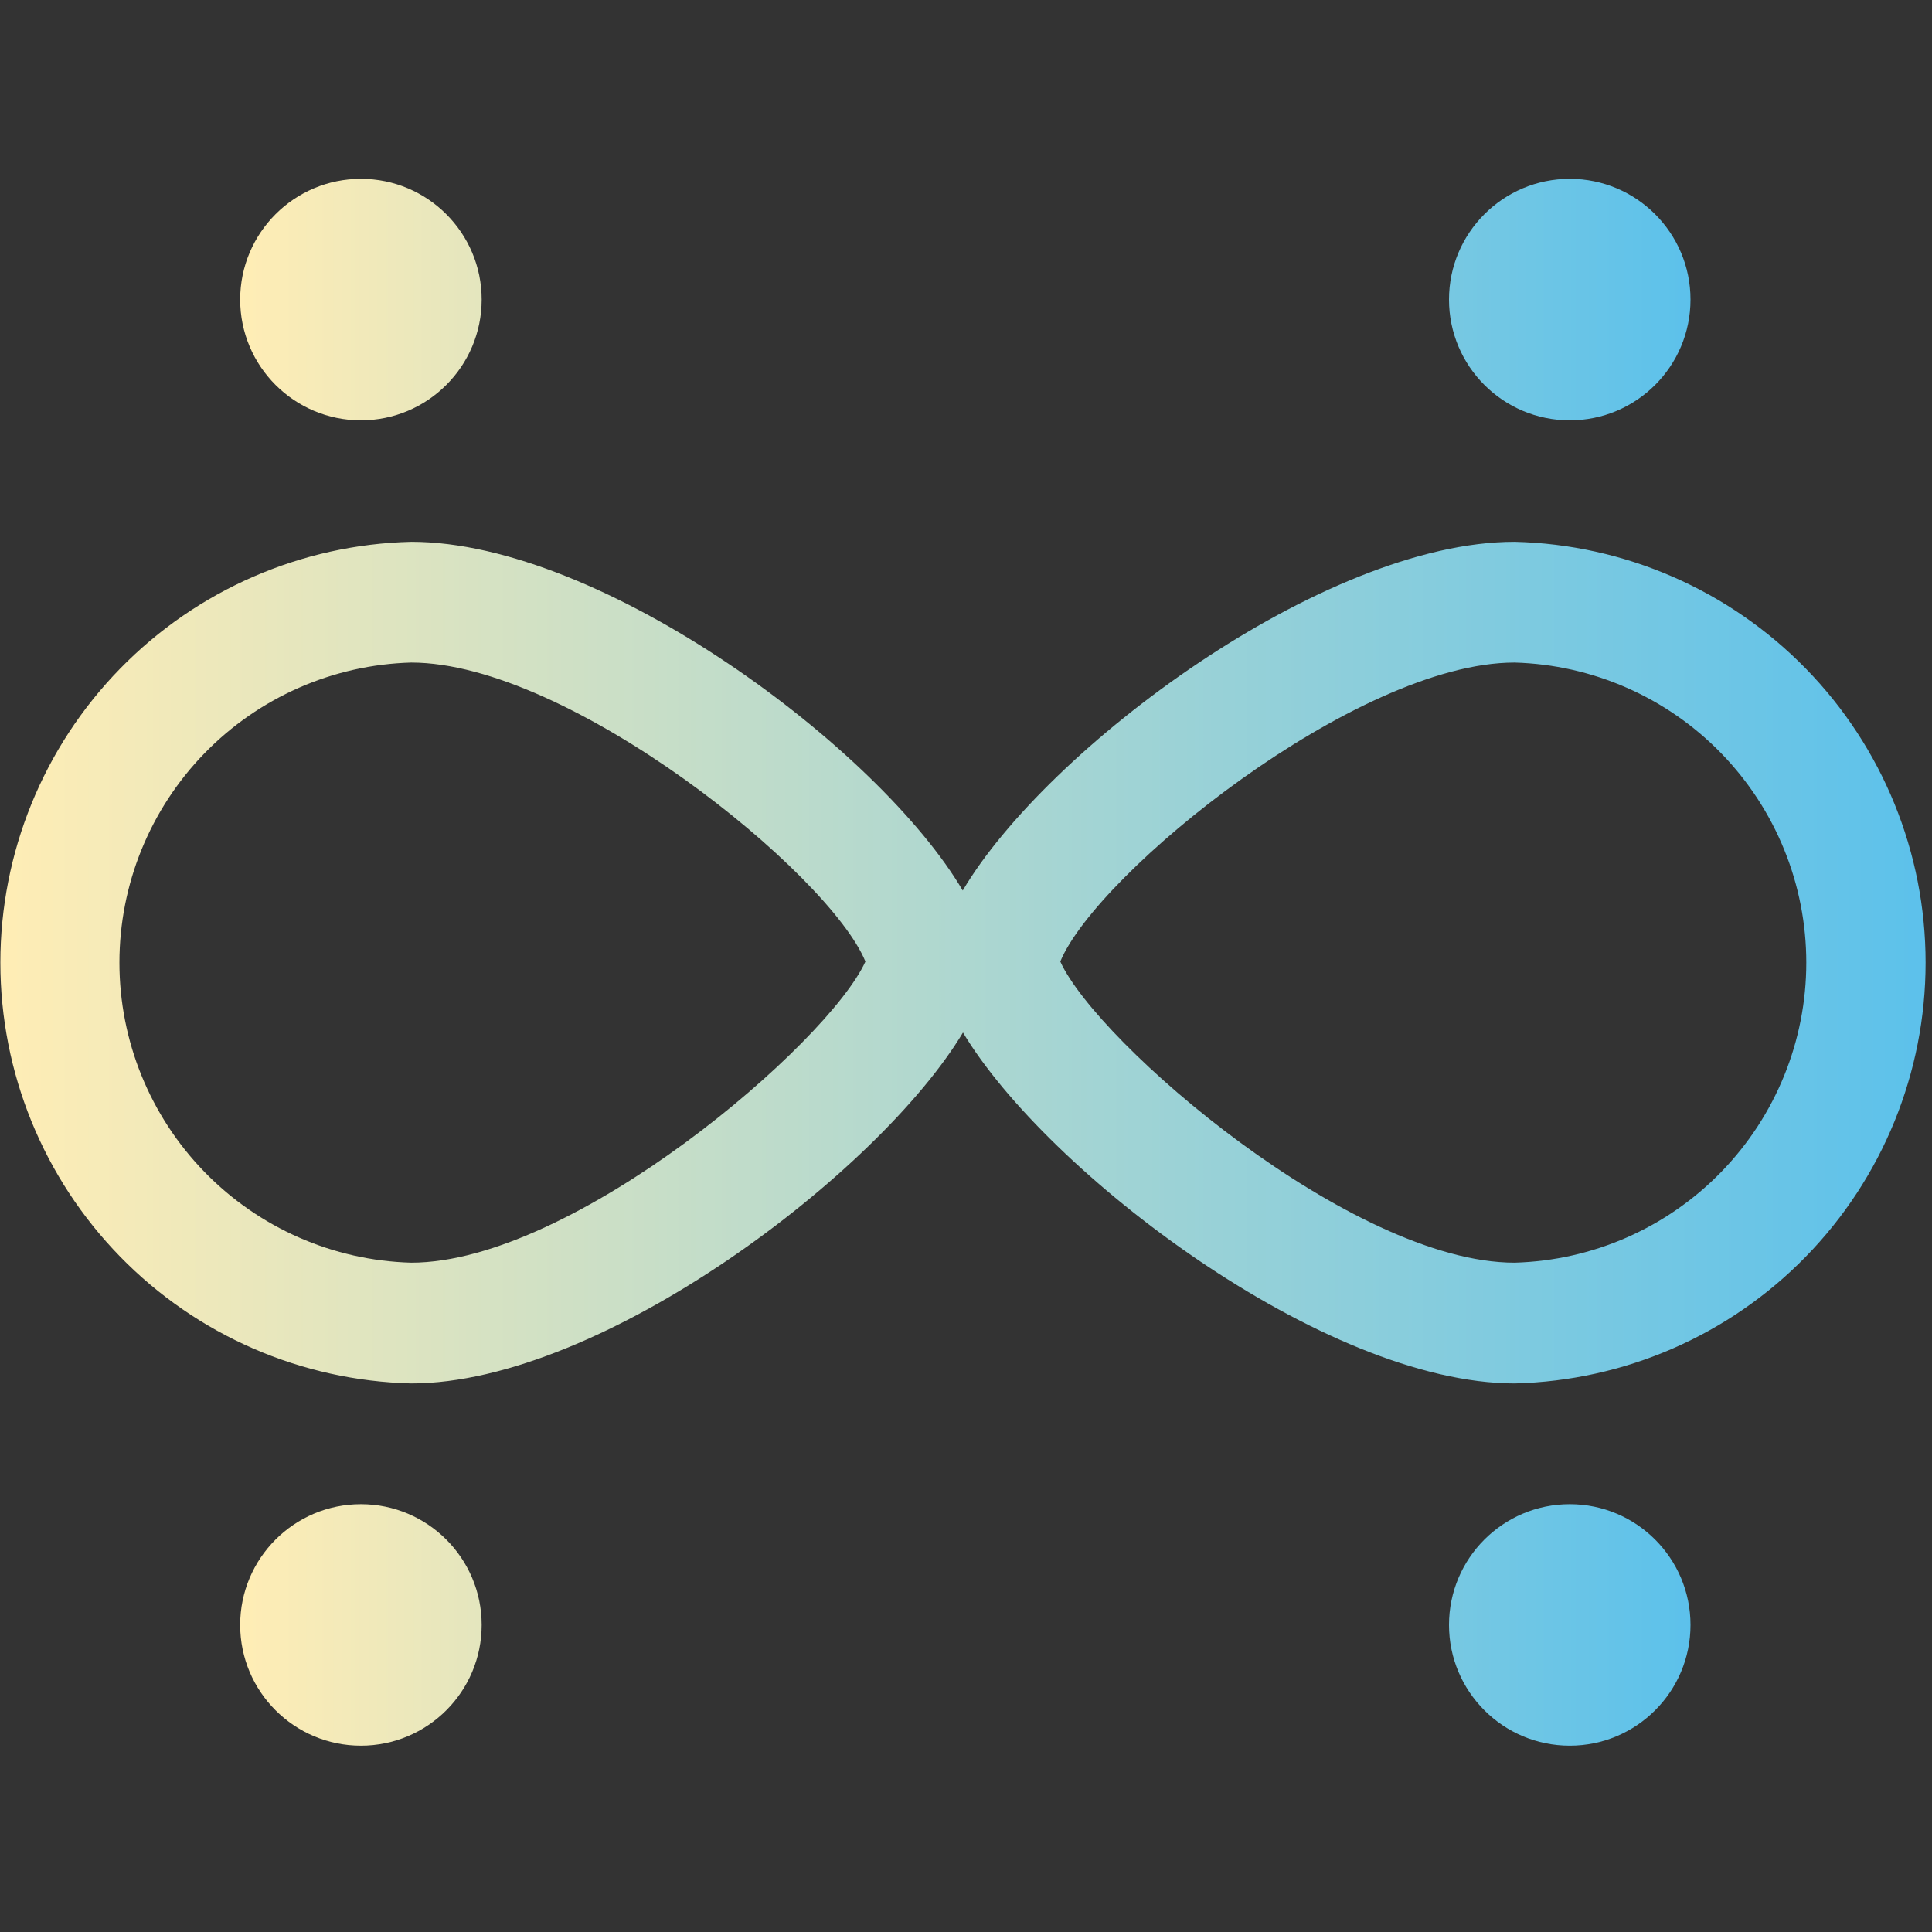 <svg xmlns="http://www.w3.org/2000/svg" xmlns:xlink="http://www.w3.org/1999/xlink" width="16" height="16" viewBox="0 0 16 16" fill="none">
<rect x="0" y="0" width="16" height="16" fill="#333333" stroke="none"/>
<path d="M12.543 4.487C10.962 4.487 8.667 6.199 7.973 7.375C7.282 6.2 4.987 4.487 3.406 4.487C2.496 4.509 1.631 4.886 0.995 5.537C0.359 6.188 0.003 7.062 0.003 7.972C0.003 8.882 0.359 9.756 0.995 10.407C1.631 11.059 2.496 11.435 3.406 11.457C4.986 11.457 7.282 9.707 7.975 8.551C8.668 9.707 10.963 11.457 12.544 11.457C13.454 11.435 14.319 11.059 14.955 10.407C15.591 9.756 15.947 8.882 15.947 7.972C15.947 7.062 15.591 6.188 14.955 5.537C14.319 4.886 13.454 4.509 12.544 4.487L12.543 4.487ZM3.405 10.457C2.758 10.439 2.144 10.169 1.693 9.705C1.242 9.241 0.989 8.619 0.989 7.972C0.989 7.325 1.242 6.703 1.693 6.239C2.144 5.775 2.758 5.505 3.405 5.487C4.714 5.487 6.867 7.232 7.167 7.963C6.861 8.638 4.749 10.457 3.405 10.457L3.405 10.457ZM12.543 10.457C11.198 10.457 9.086 8.637 8.781 7.963C9.081 7.233 11.233 5.487 12.543 5.487C13.19 5.505 13.804 5.775 14.255 6.239C14.706 6.703 14.959 7.325 14.959 7.972C14.959 8.619 14.706 9.241 14.255 9.705C13.804 10.169 13.19 10.439 12.543 10.457Z"   fill="url(#linear_fill_Ick93mXFjf9j95F5jgNFJ)" >
</path>
<path d="M3.989 2.481C3.989 3.033 3.541 3.481 2.989 3.481C2.437 3.481 1.989 3.033 1.989 2.481C1.989 1.929 2.437 1.481 2.989 1.481C3.541 1.481 3.989 1.929 3.989 2.481ZM14 2.481C14 3.033 13.552 3.481 13 3.481C12.448 3.481 12 3.033 12 2.481C12 1.929 12.448 1.481 13 1.481C13.552 1.481 14 1.929 14 2.481ZM2.989 14.457C3.541 14.457 3.989 14.009 3.989 13.457C3.989 12.905 3.541 12.457 2.989 12.457C2.437 12.457 1.989 12.905 1.989 13.457C1.989 14.009 2.437 14.457 2.989 14.457ZM14 13.457C14 14.009 13.552 14.457 13 14.457C12.448 14.457 12 14.009 12 13.457C12 12.905 12.448 12.457 13 12.457C13.552 12.457 14 12.905 14 13.457Z" fill-rule="evenodd"  fill="url(#linear_fill_3H3U4LwL7QGaJkY4aRQ2I)" >
</path>
<defs>
<linearGradient id="linear_fill_Ick93mXFjf9j95F5jgNFJ" x1="0.003" y1="7.972" x2="15.943" y2="7.972" gradientUnits="userSpaceOnUse">
<stop offset="0" stop-color="#FFEDB5"  />
<stop offset="1" stop-color="#5CC1EB"  />
</linearGradient>
<linearGradient id="linear_fill_3H3U4LwL7QGaJkY4aRQ2I" x1="1.989" y1="7.971" x2="13.999" y2="7.971" gradientUnits="userSpaceOnUse">
<stop offset="0" stop-color="#FFEDB5"  />
<stop offset="1" stop-color="#5CC1EB"  />
</linearGradient>
</defs>
</svg>
